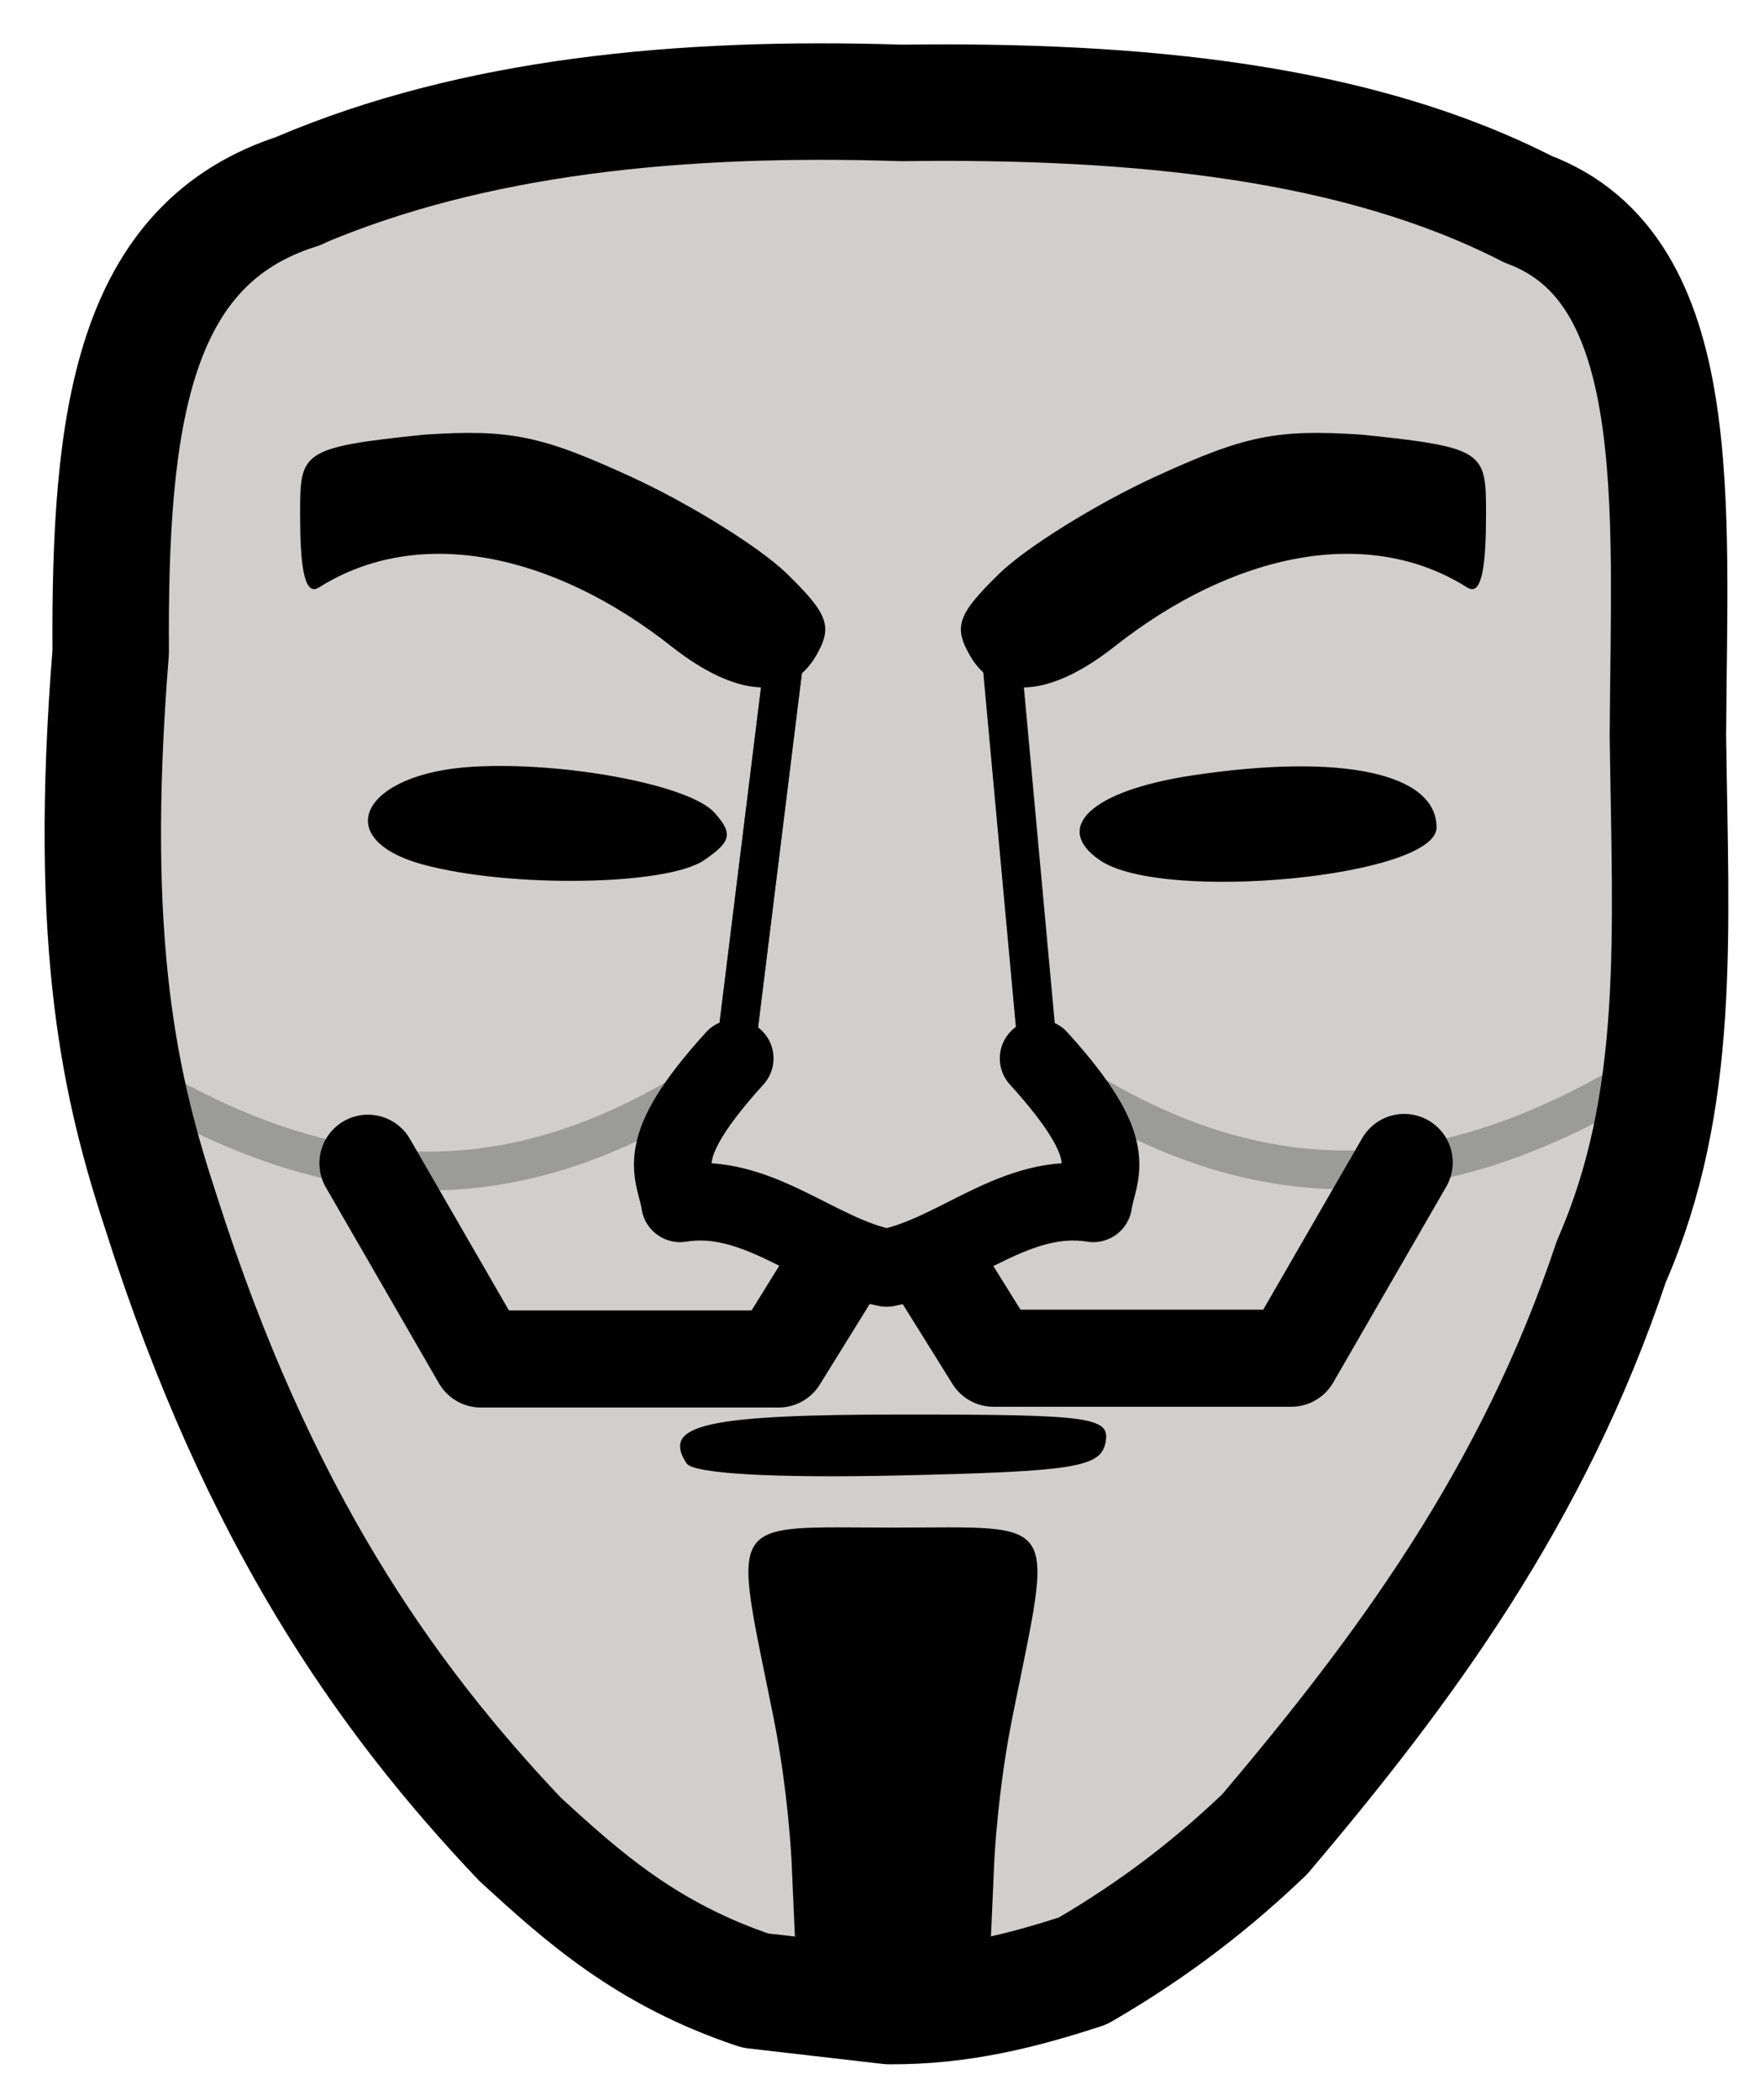 <svg xmlns="http://www.w3.org/2000/svg" role="img" viewBox="13.09 8.84 45.45 54.08"><title>E145.svg</title><g id="color"><path fill="#d0cfce" d="m20.79 13.75c4.486-1.907 9.794-2.444 15.54-2.258 6.094-0.081 11.72 0.481 16.13 2.738 4.116 1.533 3.637 7.559 3.604 13.56 0.067 5.123 0.357 9.4-1.457 13.54-2.018 6.04-5.354 10.53-8.93 14.75-1.267 1.212-2.747 2.396-4.686 3.522-1.539 0.502-3.132 0.917-4.989 0.905l-3.452-0.398c-2.798-0.936-4.443-2.413-6.064-3.901-3.49-3.68-6.748-8.312-9.237-16.11-1.045-3.183-1.92-6.823-1.307-14.46-0.035-6.012 0.546-10.53 4.848-11.88z" transform="translate(0 -.001) scale(1)"/><path fill="none" stroke="#3f3f3f" stroke-linecap="round" d="M32.02 36.1l1.35-10.91M39.85 36.1l-1.01-10.98" transform="translate(0 -.001) scale(1)"/><path fill="none" stroke="#9b9b9a" d="M16 36.25c4.697 2.945 9.711 4.327 15.89 0M55.88 36.22c-4.697 2.945-9.711 4.327-15.89 0" transform="translate(0 -.001) scale(1)"/></g><g id="line"><path fill="none" stroke="#000" stroke-linecap="round" stroke-linejoin="round" stroke-width="2" d="M32.02 36.1c-2.187 2.411-1.531 2.89-1.409 3.732 1.997-.32 3.52 1.314 5.322 1.664M39.85 36.1c2.187 2.411 1.531 2.89 1.409 3.732-1.997-.32-3.52 1.314-5.322 1.664" transform="translate(0 -.001) scale(1)"/><path stroke-width=".429" d="m36.07 60.5 2.482-0.237 0.154-3.484s0.081-1.791 0.467-3.713c1.055-5.259 1.291-4.883-3.076-4.883-0.009 0-0.018 3e-6 -0.027 1e-5z" class="UnoptimicedTransforms" transform="translate(.002) scale(1)"/><path stroke-width=".429" d="m36.07 60.5 2.482-0.237 0.154-3.484s0.081-1.791 0.467-3.713c1.055-5.259 1.291-4.883-3.076-4.883-0.009 0-0.018 3e-6 -0.027 1e-5z" class="UnoptimicedTransforms" transform="matrix(-1 0 0 1 72.191 0)"/><path stroke-width=".429" d="m30.78 46.53c-0.66-0.999 0.496-1.258 5.604-1.258 4.844 0 5.324 0.067 5.189 0.727-0.13 0.634-0.807 0.741-5.329 0.843-3.214 0.072-5.288-0.046-5.463-0.311z" transform="translate(0 -.001) scale(1)"/><path d="M50.91 23.98c.377.22.468-.651.468-1.902 0-1.6-.015-1.714-3.209-2.043-2.207-.143-3.003.021-5.336 1.094-1.508.694-3.307 1.813-3.999 2.488-1.065 1.039-1.181 1.36-.758 2.099.677 1.182 2.054 1.097 3.736-.228 3.047-2.401 6.522-3.144 9.097-1.506zM21.29 23.98c-.377.22-.468-.651-.468-1.902 0-1.6.015-1.714 3.209-2.043 2.207-.143 3.003.021 5.336 1.094 1.508.694 3.307 1.813 3.999 2.488 1.065 1.039 1.181 1.36.758 2.099-.677 1.182-2.054 1.097-3.736-.228-3.047-2.401-6.522-3.144-9.097-1.506z" transform="translate(0 -.001) scale(1)"/><path stroke-width=".429" d="m24 31.11c-2.437-0.657-1.589-2.353 1.261-2.521 2.377-0.141 5.607 0.472 6.239 1.183 0.48 0.541 0.436 0.742-0.271 1.225-0.958 0.654-4.989 0.718-7.229 0.113zm17.43-0.113c-1.239-0.847-0.207-1.795 2.378-2.185 3.848-0.58 6.295-0.059 6.295 1.341 0 1.265-7.053 1.951-8.673 0.844z" transform="translate(0 -.001) scale(1)"/><path fill="none" stroke="#000" stroke-linecap="round" stroke-linejoin="round" stroke-width="2.5" d="M22.57 38.8l2.911 5.042h7.669l1.512-2.44M49.27 38.78l-2.911 5.042h-7.669l-1.512-2.427" transform="translate(0 -.001) scale(1)"/><path fill="none" stroke="#000" stroke-linecap="round" stroke-linejoin="round" stroke-width="3" d="m20.79 13.75c4.486-1.907 9.794-2.444 15.54-2.258 6.094-0.081 11.72 0.481 16.13 2.738 4.116 1.533 3.637 7.559 3.604 13.56 0.067 5.123 0.357 9.4-1.457 13.54-2.018 6.04-5.354 10.53-8.93 14.75-1.267 1.212-2.747 2.396-4.686 3.522-1.539 0.502-3.132 0.917-4.989 0.905l-3.452-0.398c-2.798-0.936-4.443-2.413-6.064-3.901-3.49-3.68-6.748-8.312-9.237-16.11-1.045-3.183-1.92-6.823-1.307-14.46-0.035-6.012 0.546-10.53 4.848-11.88z" transform="translate(0 -.001) scale(1)"/><path fill="none" stroke="#000" stroke-linecap="round" d="M32.02 36.09l1.35-10.91M39.84 36.09l-1.01-10.98"/></g></svg>
